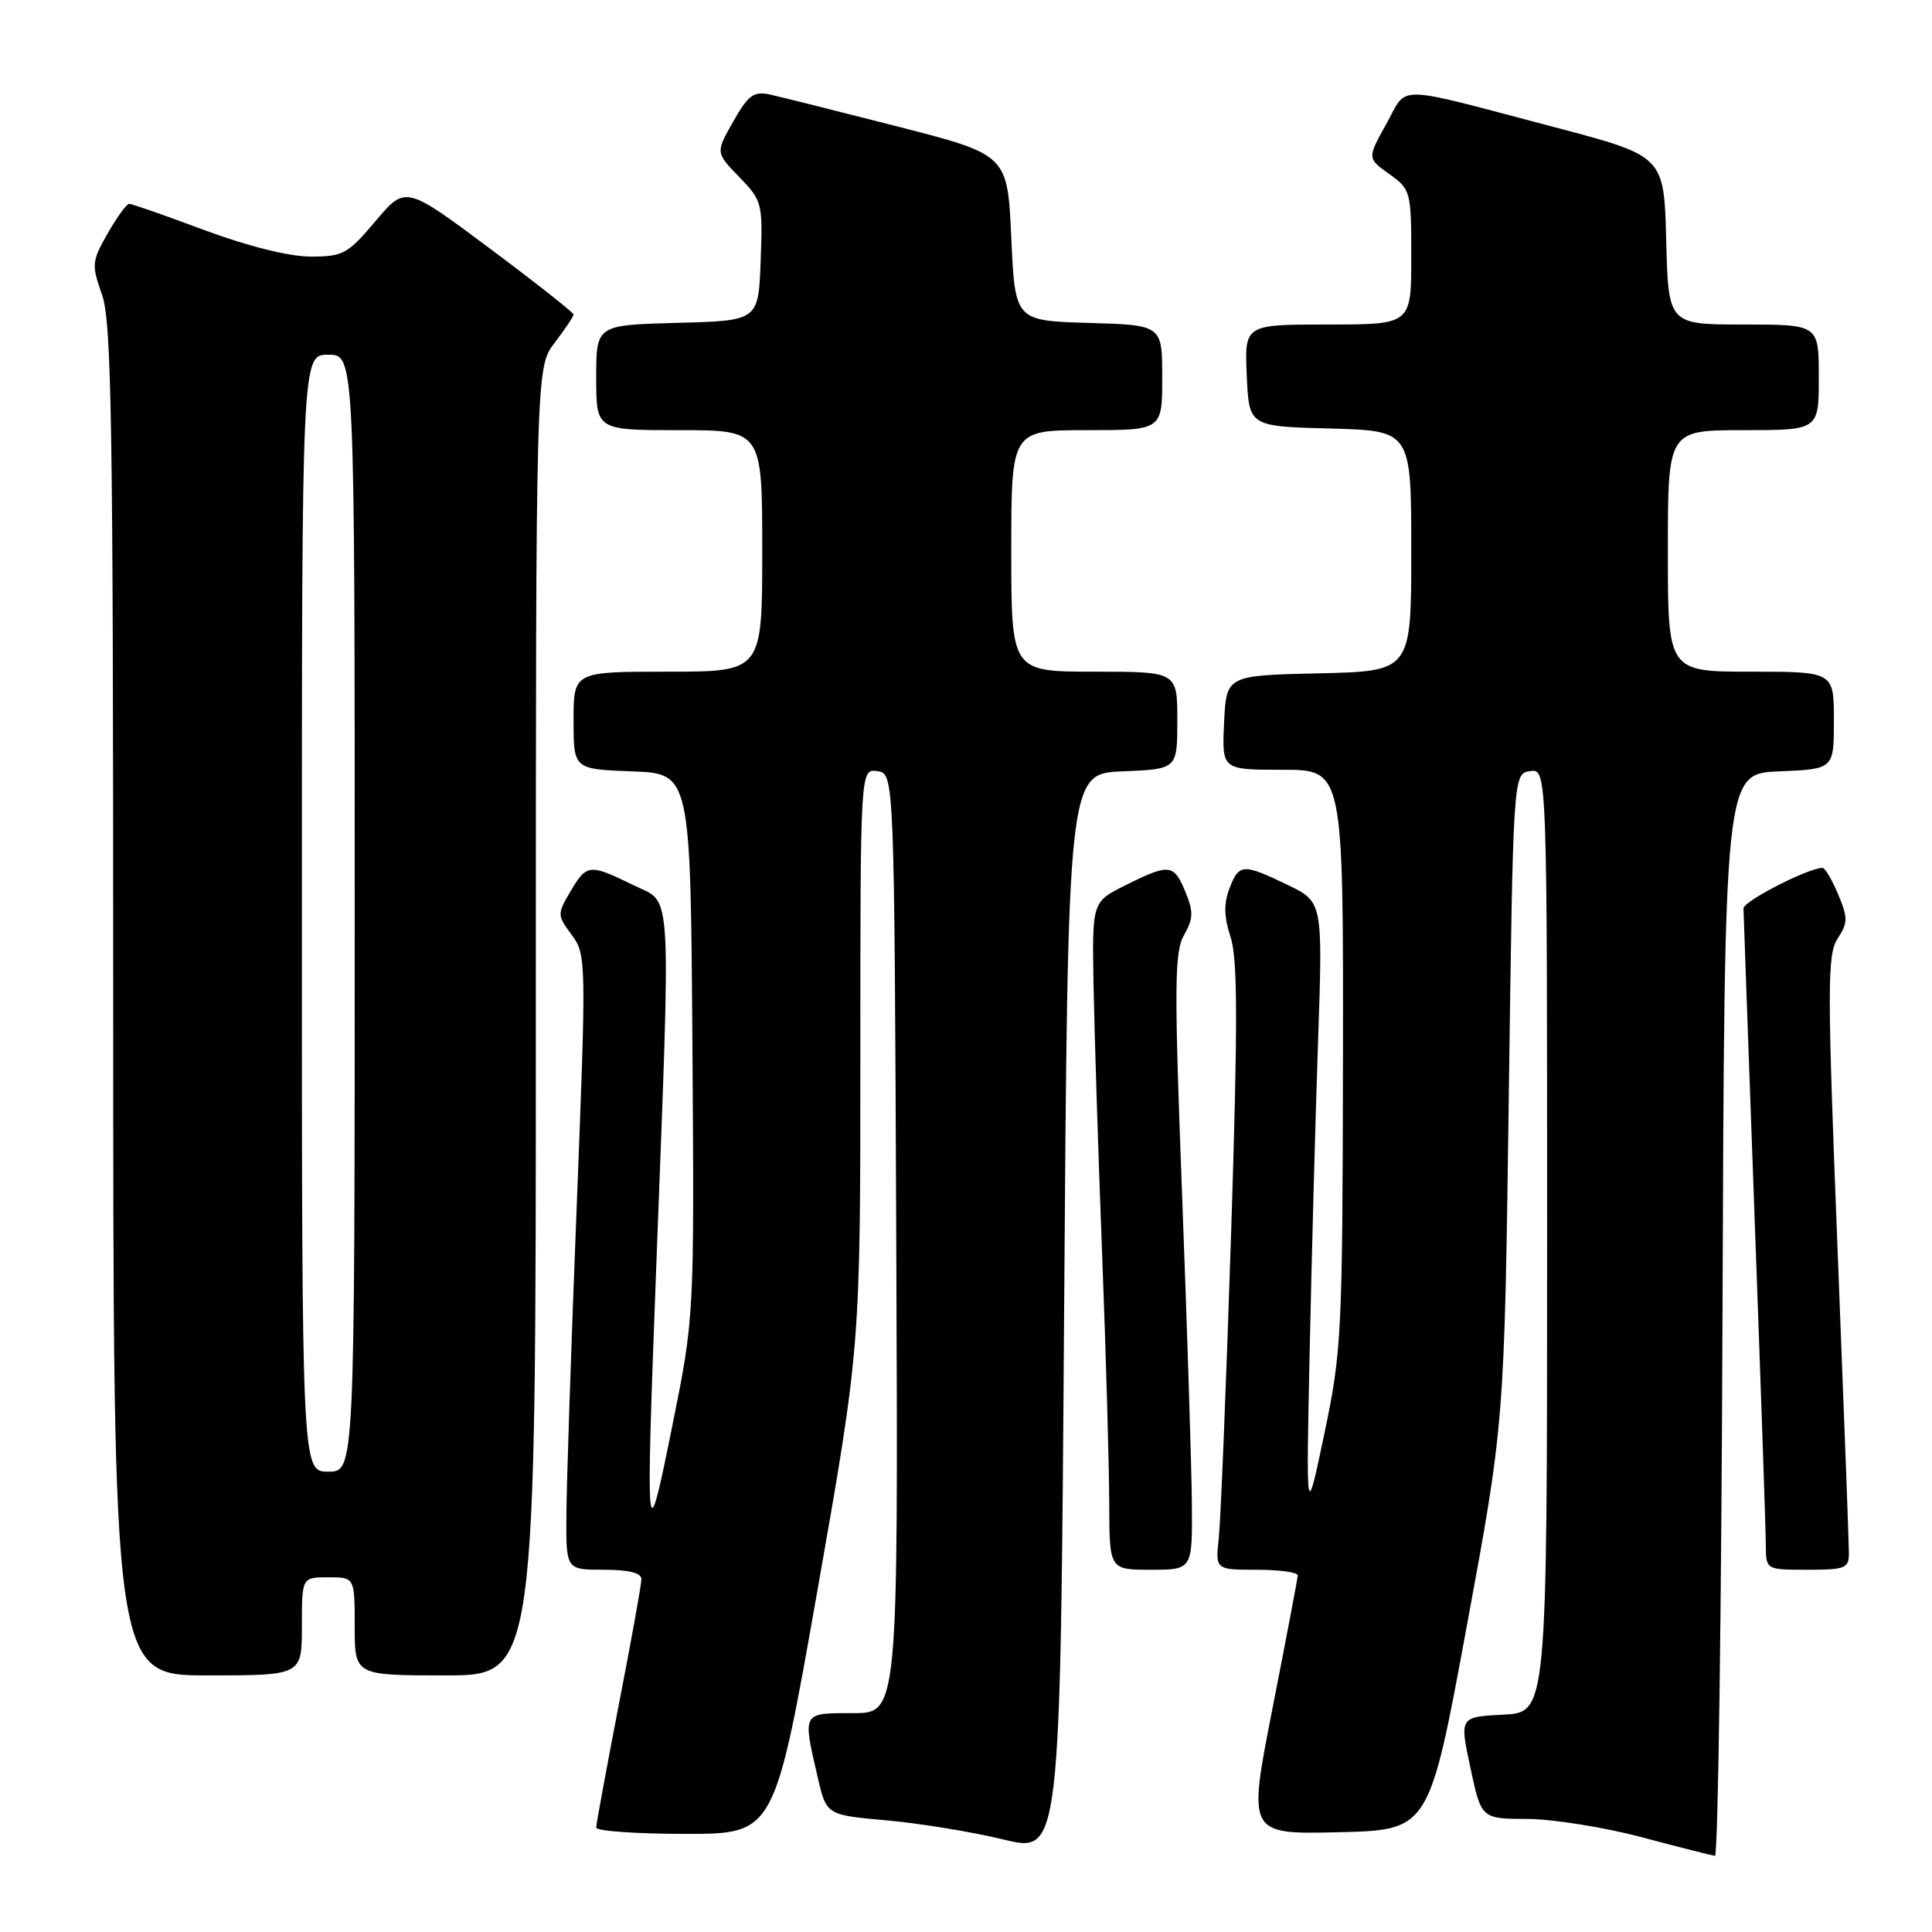 <?xml version="1.0" encoding="UTF-8" standalone="no"?>
<!DOCTYPE svg PUBLIC "-//W3C//DTD SVG 1.1//EN" "http://www.w3.org/Graphics/SVG/1.1/DTD/svg11.dtd" >
<svg xmlns="http://www.w3.org/2000/svg" xmlns:xlink="http://www.w3.org/1999/xlink" version="1.1" viewBox="0 0 256 256">
 <g >
 <path fill="currentColor"
d=" M 148.75 102.21 C 156.00 101.91 156.00 101.91 156.00 95.46 C 156.00 89.00 156.00 89.00 145.00 89.00 C 134.00 89.00 134.00 89.00 134.00 73.00 C 134.00 57.00 134.00 57.00 144.00 57.00 C 154.00 57.00 154.00 57.00 154.00 50.04 C 154.00 43.07 154.00 43.07 144.25 42.79 C 134.50 42.50 134.50 42.50 134.00 31.50 C 133.50 20.50 133.50 20.50 119.00 16.78 C 111.03 14.74 103.38 12.82 102.00 12.52 C 99.88 12.06 99.14 12.60 97.16 16.10 C 94.82 20.22 94.82 20.22 97.95 23.45 C 101.00 26.60 101.08 26.91 100.79 34.59 C 100.50 42.50 100.50 42.50 89.75 42.78 C 79.00 43.07 79.00 43.07 79.00 50.03 C 79.00 57.00 79.00 57.00 90.00 57.00 C 101.00 57.00 101.00 57.00 101.00 73.00 C 101.00 89.00 101.00 89.00 88.50 89.00 C 76.00 89.00 76.00 89.00 76.00 95.46 C 76.00 101.92 76.00 101.92 83.75 102.21 C 91.50 102.50 91.50 102.50 91.75 138.50 C 92.00 174.50 92.00 174.50 89.07 189.00 C 85.61 206.16 85.54 205.43 86.95 168.00 C 88.91 116.21 89.12 119.83 84.00 117.32 C 78.10 114.43 77.75 114.46 75.60 118.10 C 73.82 121.12 73.82 121.26 75.75 123.87 C 77.69 126.50 77.70 127.17 76.41 160.02 C 75.68 178.44 75.07 196.76 75.05 200.75 C 75.00 208.00 75.00 208.00 80.00 208.00 C 83.34 208.00 85.00 208.42 84.99 209.25 C 84.99 209.94 83.64 217.44 81.99 225.91 C 80.35 234.39 79.00 241.71 79.00 242.16 C 79.00 242.62 84.32 243.00 90.82 243.00 C 102.63 243.00 102.63 243.00 108.32 210.71 C 114.00 178.43 114.00 178.43 114.00 140.14 C 114.00 101.86 114.00 101.86 116.25 102.18 C 118.50 102.50 118.50 102.50 118.76 164.75 C 119.02 227.00 119.02 227.00 113.01 227.00 C 106.24 227.00 106.34 226.82 108.35 235.50 C 109.51 240.50 109.51 240.50 117.50 241.21 C 121.90 241.60 128.88 242.75 133.00 243.75 C 140.50 245.57 140.50 245.57 141.00 174.04 C 141.50 102.50 141.50 102.50 148.75 102.21 Z  M 228.24 174.25 C 228.50 102.50 228.50 102.50 235.75 102.21 C 243.00 101.91 243.00 101.91 243.00 95.46 C 243.00 89.00 243.00 89.00 232.00 89.00 C 221.00 89.00 221.00 89.00 221.00 73.00 C 221.00 57.00 221.00 57.00 231.00 57.00 C 241.00 57.00 241.00 57.00 241.00 50.00 C 241.00 43.00 241.00 43.00 231.03 43.00 C 221.07 43.00 221.07 43.00 220.78 31.84 C 220.50 20.68 220.50 20.68 206.05 16.87 C 184.27 11.14 186.62 11.19 183.69 16.43 C 181.16 20.97 181.16 20.97 184.08 23.06 C 186.93 25.09 187.00 25.34 187.00 34.07 C 187.00 43.00 187.00 43.00 175.95 43.00 C 164.91 43.00 164.91 43.00 165.20 49.75 C 165.50 56.50 165.50 56.50 176.25 56.78 C 187.00 57.07 187.00 57.07 187.00 73.00 C 187.00 88.94 187.00 88.94 174.75 89.22 C 162.50 89.50 162.50 89.50 162.20 95.75 C 161.90 102.00 161.90 102.00 169.95 102.00 C 178.00 102.00 178.00 102.00 177.95 140.25 C 177.89 176.73 177.78 179.03 175.48 190.00 C 173.06 201.50 173.06 201.50 173.54 179.00 C 173.80 166.62 174.30 148.18 174.65 138.00 C 175.28 119.50 175.28 119.50 170.61 117.25 C 164.68 114.39 164.17 114.42 162.90 117.75 C 162.14 119.74 162.19 121.52 163.06 124.18 C 164.01 127.06 164.02 135.73 163.12 163.68 C 162.48 183.38 161.75 201.41 161.50 203.75 C 161.04 208.00 161.04 208.00 166.52 208.00 C 169.53 208.00 171.98 208.34 171.96 208.75 C 171.94 209.16 170.44 217.05 168.63 226.28 C 165.33 243.06 165.33 243.06 177.35 242.78 C 189.37 242.50 189.37 242.50 194.35 215.50 C 199.34 188.50 199.34 188.50 199.92 145.50 C 200.50 102.50 200.50 102.50 202.75 102.18 C 205.00 101.86 205.00 101.86 205.00 164.38 C 205.00 226.90 205.00 226.90 199.20 227.20 C 193.39 227.50 193.39 227.50 194.84 234.25 C 196.28 241.00 196.28 241.00 202.39 241.02 C 205.75 241.04 212.55 242.12 217.50 243.43 C 222.45 244.75 226.83 245.86 227.24 245.91 C 227.65 245.96 228.10 213.71 228.24 174.25 Z  M 40.00 215.50 C 40.00 209.00 40.00 209.00 43.50 209.00 C 47.00 209.00 47.00 209.00 47.00 215.50 C 47.00 222.00 47.00 222.00 59.00 222.00 C 71.00 222.00 71.00 222.00 71.00 135.34 C 71.00 48.69 71.00 48.69 73.50 45.41 C 74.87 43.61 76.00 41.93 76.00 41.67 C 76.00 41.42 70.99 37.47 64.87 32.90 C 53.73 24.59 53.73 24.59 49.76 29.30 C 46.08 33.66 45.46 34.00 41.15 34.00 C 38.30 33.99 32.85 32.63 27.11 30.50 C 21.95 28.57 17.45 27.00 17.11 27.01 C 16.78 27.01 15.49 28.78 14.27 30.93 C 12.16 34.62 12.11 35.07 13.52 39.05 C 14.79 42.64 15.00 56.17 15.00 132.63 C 15.00 222.00 15.00 222.00 27.50 222.00 C 40.00 222.00 40.00 222.00 40.00 215.50 Z  M 157.93 199.25 C 157.89 194.44 157.31 176.10 156.64 158.50 C 155.58 130.61 155.61 126.17 156.89 123.90 C 158.13 121.71 158.16 120.80 157.06 118.15 C 155.54 114.46 154.94 114.40 149.11 117.31 C 144.71 119.50 144.71 119.50 144.90 130.50 C 145.01 136.55 145.51 152.53 146.03 166.00 C 146.55 179.47 146.97 194.44 146.98 199.25 C 147.00 208.00 147.00 208.00 152.50 208.00 C 158.00 208.00 158.00 208.00 157.93 199.25 Z  M 244.99 205.75 C 244.99 204.51 244.30 186.22 243.47 165.10 C 242.11 130.59 242.12 126.47 243.50 124.36 C 244.86 122.29 244.87 121.62 243.57 118.51 C 242.76 116.58 241.83 115.00 241.49 115.00 C 239.61 115.00 231.00 119.42 231.02 120.37 C 231.03 120.99 231.70 139.50 232.50 161.50 C 233.31 183.50 233.98 202.96 233.98 204.75 C 234.00 208.00 234.00 208.00 239.50 208.00 C 244.54 208.00 245.00 207.81 244.99 205.75 Z  M 40.00 121.00 C 40.00 47.00 40.00 47.00 43.50 47.00 C 47.00 47.00 47.00 47.00 47.00 121.00 C 47.00 195.00 47.00 195.00 43.50 195.00 C 40.00 195.00 40.00 195.00 40.00 121.00 Z "/>
</g>
</svg>